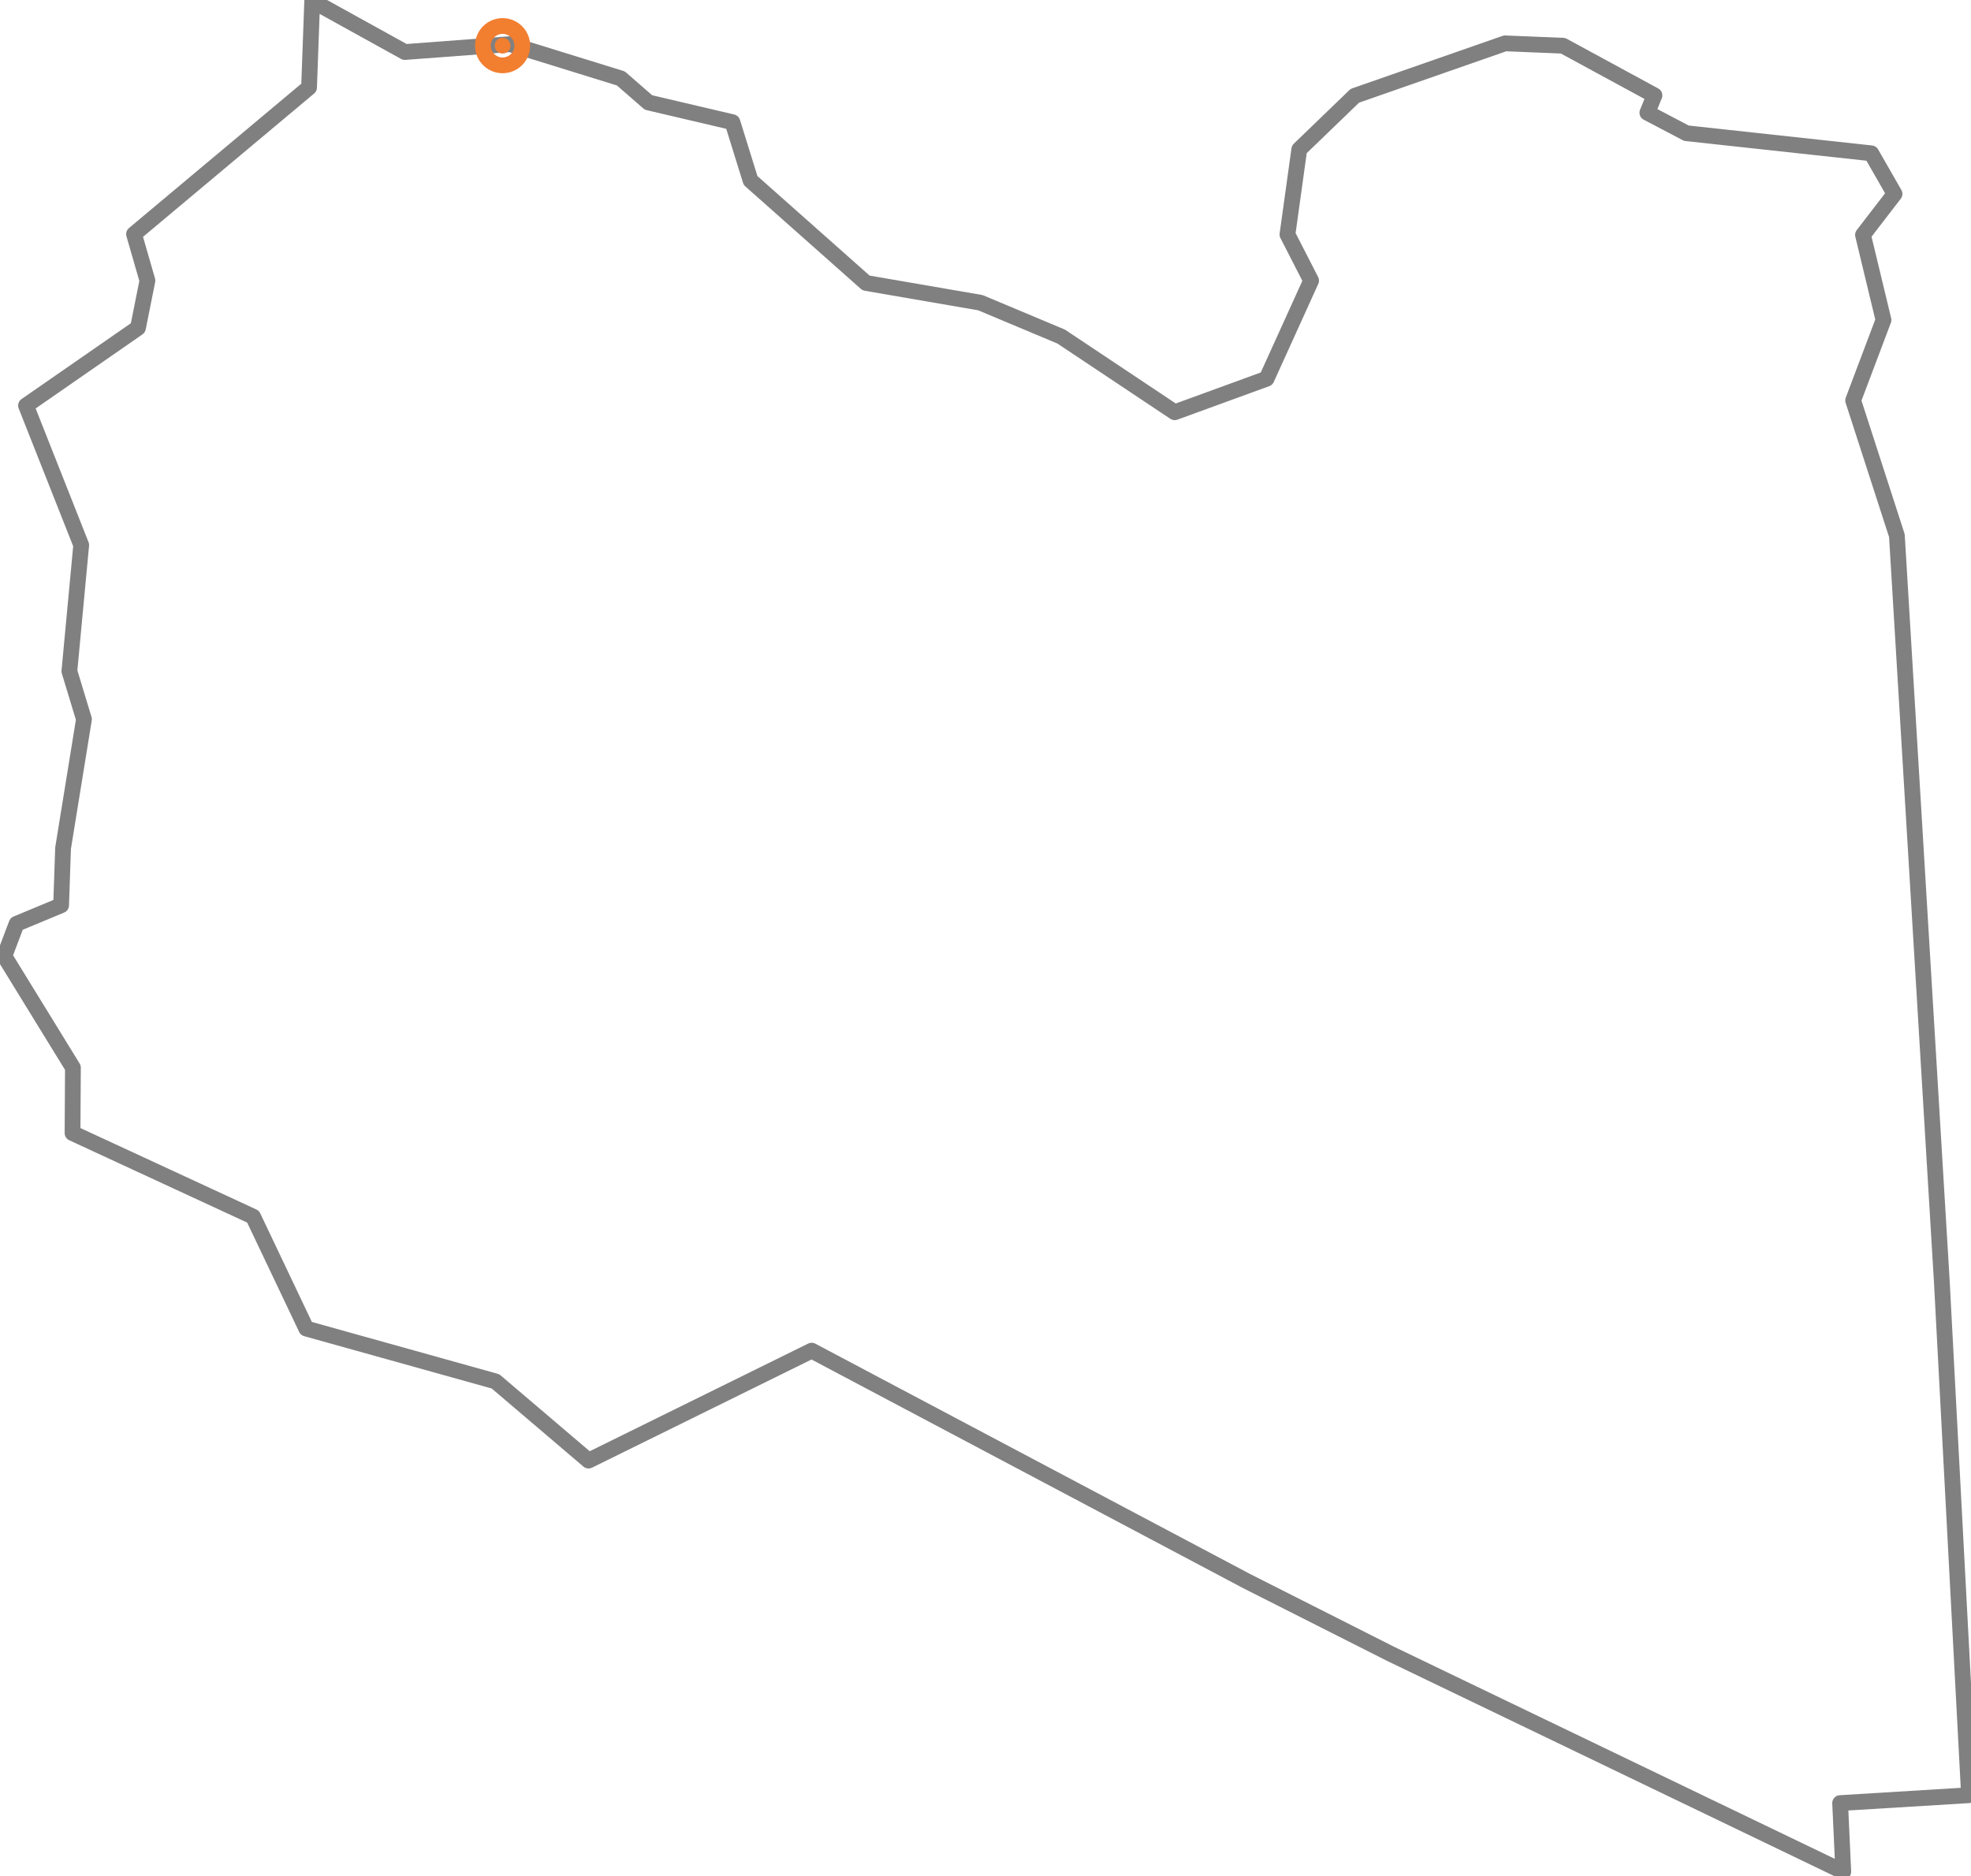 <?xml version="1.0" encoding="utf-8"?><!DOCTYPE svg  PUBLIC '-//W3C//DTD SVG 1.1//EN'  'http://www.w3.org/Graphics/SVG/1.1/DTD/svg11.dtd'><svg enable_background="new 0 0 500 476" height="476px" pretty_print="False" style="stroke-linejoin: round; stroke:#000; fill: none;" version="1.1" viewBox="0 0 500 476" width="500px" xmlns="http://www.w3.org/2000/svg" xmlns:xlink="http://www.w3.org/1999/xlink"><defs><style type="text/css"><![CDATA[path { fill-rule: evenodd; }]]></style></defs><g class="" fill="none" id="country" stroke="gray" stroke-width="4px"><path d="M467.6,474.9L466.8,457.5L499.5,455.5L492.6,325.2L481.2,135.9L470.1,101.6L477.8,81.2L472.6,59.6L480.6,49.2L474.7,38.9L427.8,33.8L417.9,28.6L419.7,24.2L396.5,11.6L381.8,11.0L343.7,24.3L329.6,37.9L326.6,59.5L332.6,71.2L321.3,96.1L298.0,104.6L269.2,85.4L248.7,76.8L219.7,71.8L190.4,45.8L185.8,31.0L164.5,26.0L157.5,19.9L129.4,11.2L102.7,13.2L79.2,0.2L78.4,22.2L34.0,59.4L37.4,71.2L35.0,83.2L6.6,102.9L20.6,138.3L17.6,170.3L21.3,182.5L16.0,215.2L15.5,229.7L4.2,234.4L1.1,242.6L18.5,270.9L18.4,287.5L64.2,308.7L77.7,337.1L125.7,350.5L149.3,370.6L205.9,342.7L316.3,401.2L352.7,419.6L467.6,474.9Z "/></g><g class="" fill="#F27E30" id="location" stroke="#F27E30" stroke-width="10px"><circle cx="127.495" cy="11.59" r="2"/></g></svg>